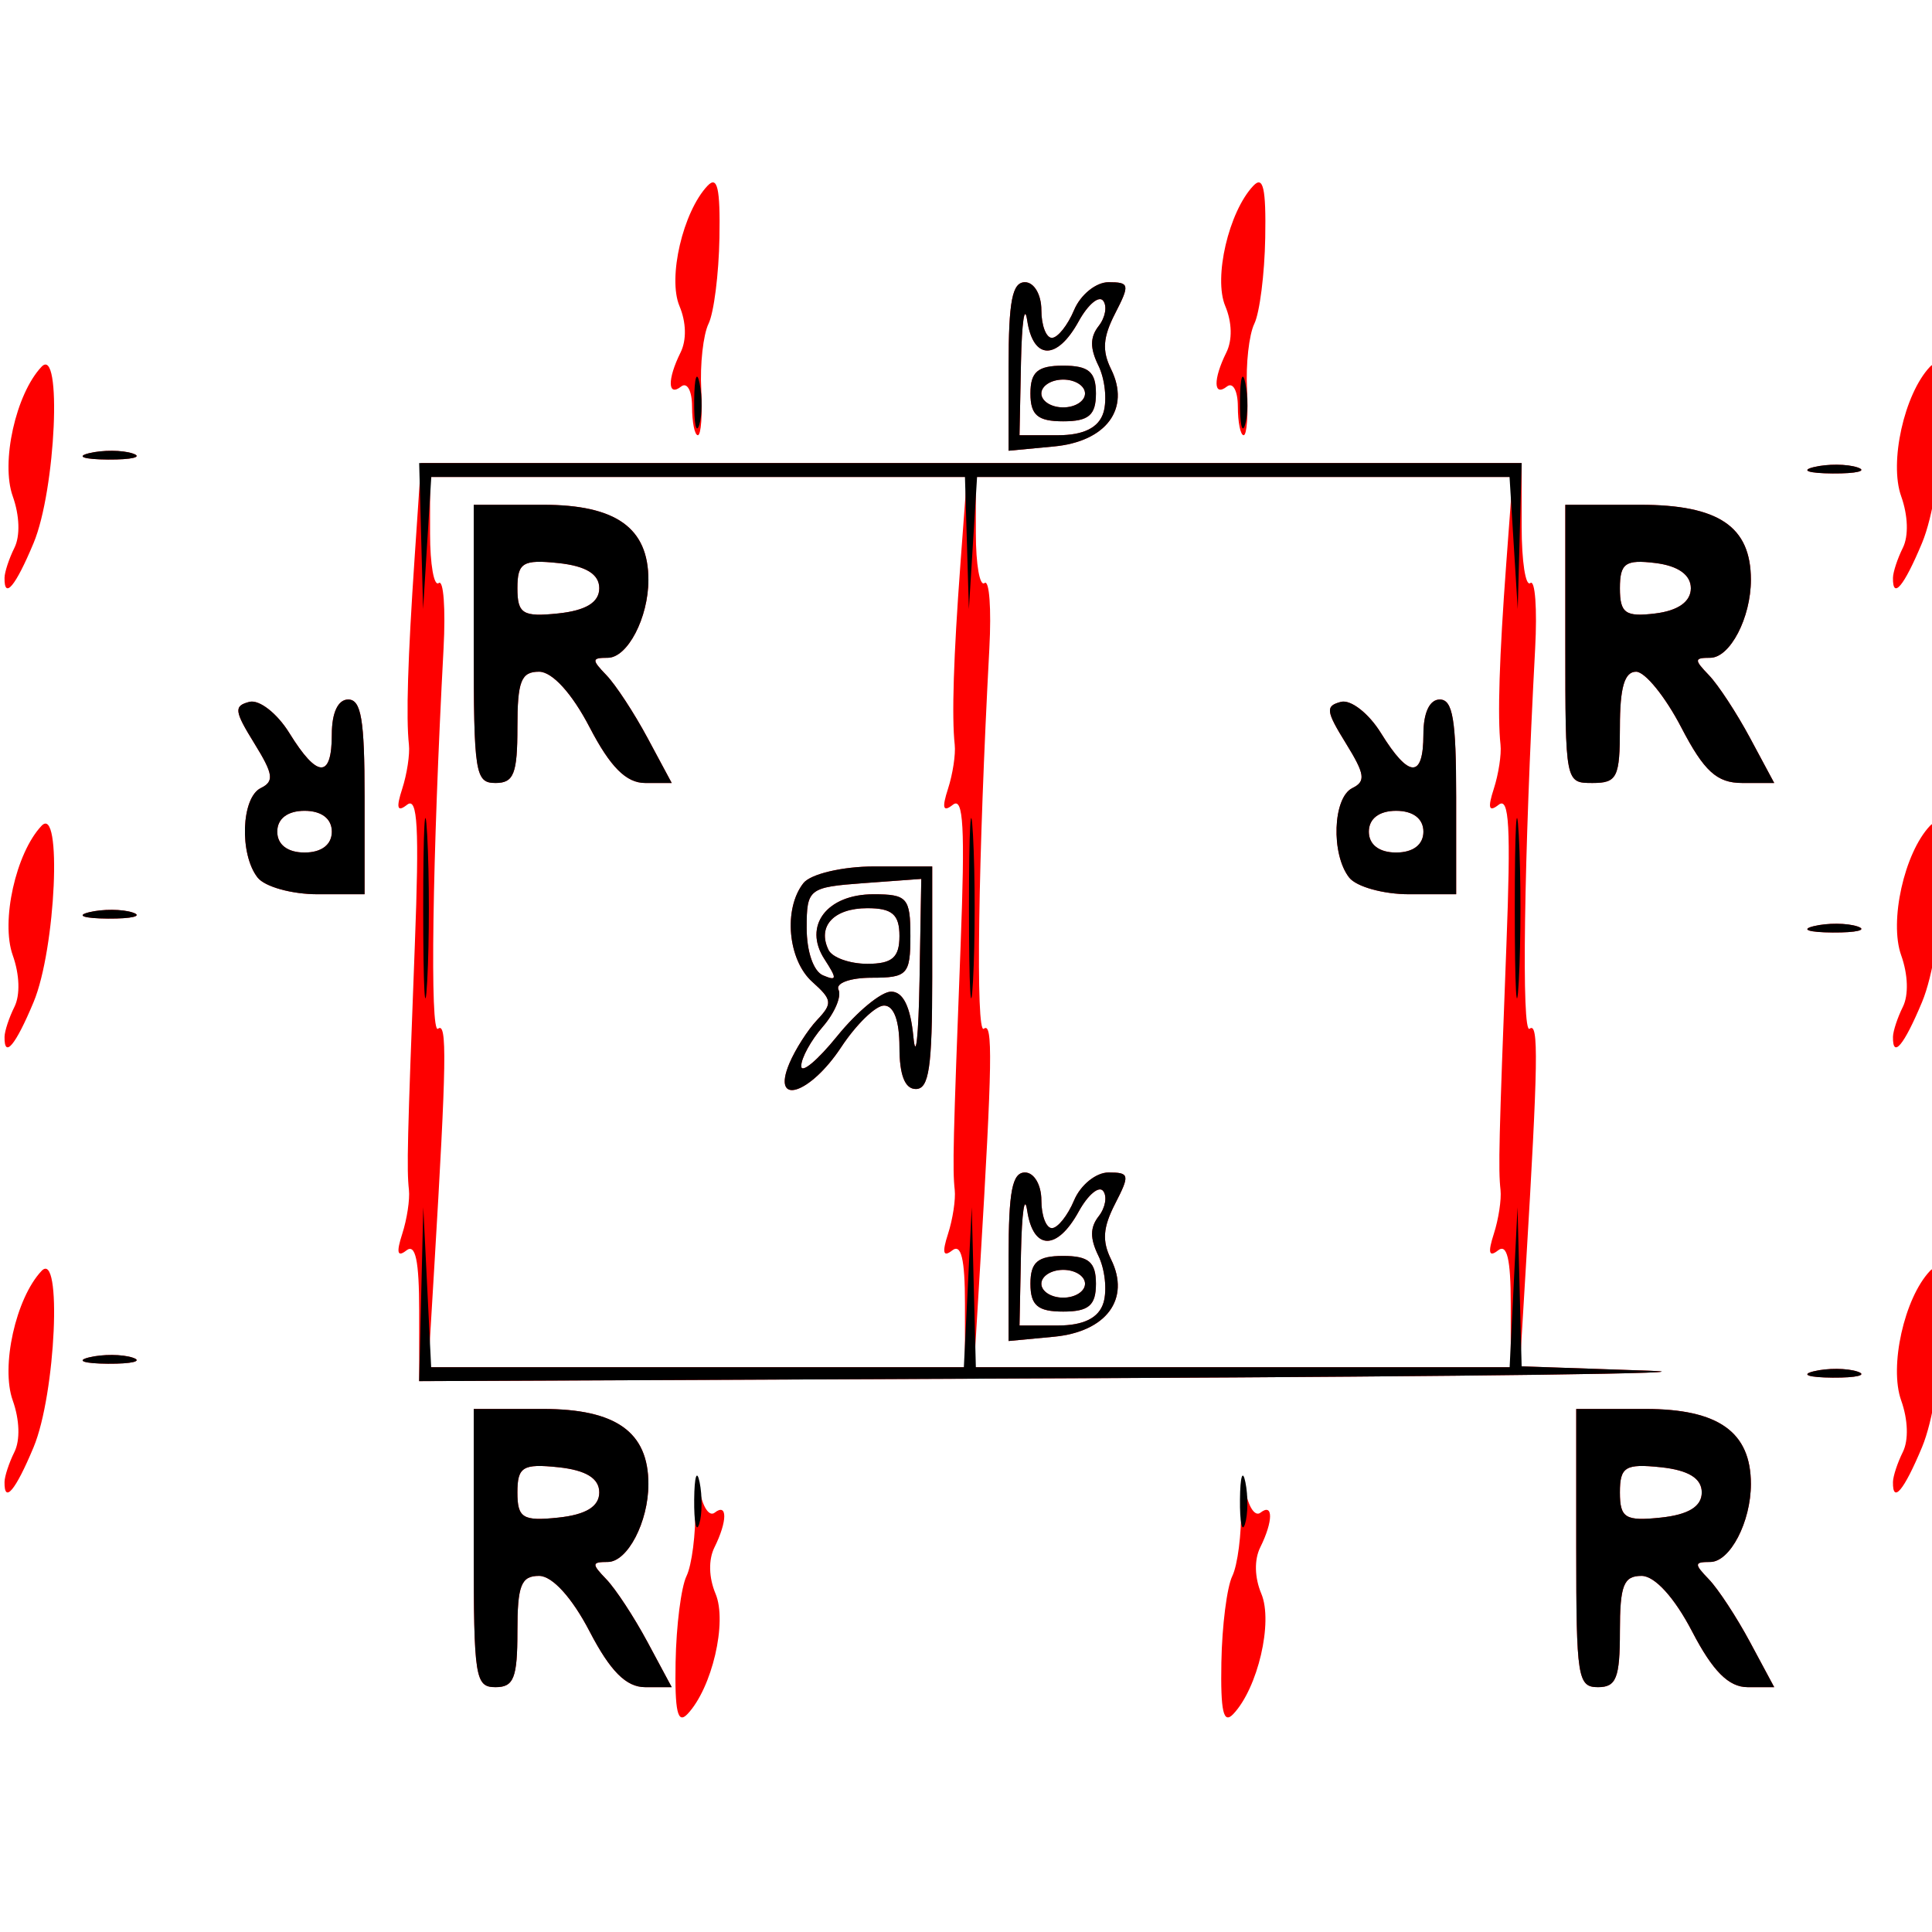 <?xml version="1.0" encoding="UTF-8" standalone="no"?>
<!-- Created with Inkscape (http://www.inkscape.org/) -->

<svg
   xmlns:dc="http://purl.org/dc/elements/1.1/"
   xmlns:cc="http://creativecommons.org/ns#"
   xmlns:rdf="http://www.w3.org/1999/02/22-rdf-syntax-ns#"
   xmlns:svg="http://www.w3.org/2000/svg"
   xmlns="http://www.w3.org/2000/svg"
   xmlns:sodipodi="http://sodipodi.sourceforge.net/DTD/sodipodi-0.dtd"
   xmlns:inkscape="http://www.inkscape.org/namespaces/inkscape"
   version="1.1"
   width="20"
   height="20"
   id="svg2"
   sodipodi:docname="task_changespg_20x20.svg"
   inkscape:version="0.92.2 5c3e80d, 2017-08-06">
  <sodipodi:namedview
     pagecolor="#ffffff"
     bordercolor="#666666"
     borderopacity="1"
     objecttolerance="10"
     gridtolerance="10"
     guidetolerance="10"
     inkscape:pageopacity="0"
     inkscape:pageshadow="2"
     inkscape:window-width="1440"
     inkscape:window-height="851"
     id="namedview13458"
     showgrid="false"
     inkscape:pagecheckerboard="true"
     inkscape:zoom="14.097941"
     inkscape:cx="7.2225704"
     inkscape:cy="6.2489652"
     inkscape:window-x="0"
     inkscape:window-y="1"
     inkscape:window-maximized="1"
     inkscape:current-layer="svg2" />
  <defs
     id="defs4">
    <linearGradient
       id="linearGradient5327">
      <stop
         id="stop5329"
         style="stop-color:#ffffff;stop-opacity:1"
         offset="0" />
      <stop
         id="stop5331"
         style="stop-color:#ffffff;stop-opacity:0"
         offset="1" />
    </linearGradient>
    <linearGradient
       id="linearGradient4203">
      <stop
         id="stop4205"
         style="stop-color:#d95a0e;stop-opacity:1"
         offset="0" />
      <stop
         id="stop4207"
         style="stop-color:#fdc200;stop-opacity:1"
         offset="1" />
    </linearGradient>
    <marker
       refX="0"
       refY="0"
       orient="auto"
       id="marker4655"
       style="overflow:visible">
      <path
         d="M 0,0 5,-5 -12.5,0 5,5 Z"
         transform="matrix(-0.8,0,0,-0.8,-10,0)"
         id="path4657"
         style="fill:#000000;fill-opacity:1;fill-rule:evenodd;stroke:#000000;stroke-width:1pt;stroke-opacity:1"
         inkscape:connector-curvature="0" />
    </marker>
    <marker
       refX="0"
       refY="0"
       orient="auto"
       id="marker4651"
       style="overflow:visible">
      <path
         d="M 0,0 5,-5 -12.5,0 5,5 Z"
         transform="matrix(0.8,0,0,0.8,10,0)"
         id="path4653"
         style="fill:#000000;fill-opacity:1;fill-rule:evenodd;stroke:#000000;stroke-width:1pt;stroke-opacity:1"
         inkscape:connector-curvature="0" />
    </marker>
    <marker
       refX="0"
       refY="0"
       orient="auto"
       id="marker4647"
       style="overflow:visible">
      <path
         d="M 0,0 5,-5 -12.5,0 5,5 Z"
         transform="matrix(-0.8,0,0,-0.8,-10,0)"
         id="path4649"
         style="fill:#000000;fill-opacity:1;fill-rule:evenodd;stroke:#000000;stroke-width:1pt;stroke-opacity:1"
         inkscape:connector-curvature="0" />
    </marker>
    <marker
       refX="0"
       refY="0"
       orient="auto"
       id="Arrow2Mstart"
       style="overflow:visible">
      <path
         d="M 8.719,4.034 -2.207,0.016 8.719,-4.002 c -1.745,2.372 -1.735,5.617 -6e-7,8.035 z"
         transform="scale(0.6)"
         id="path4328"
         style="fill:#000000;fill-opacity:1;fill-rule:evenodd;stroke:#000000;stroke-width:0.625;stroke-linejoin:round;stroke-opacity:1"
         inkscape:connector-curvature="0" />
    </marker>
    <marker
       refX="0"
       refY="0"
       orient="auto"
       id="marker4641"
       style="overflow:visible">
      <path
         d="M 8.719,4.034 -2.207,0.016 8.719,-4.002 c -1.745,2.372 -1.735,5.617 -6e-7,8.035 z"
         transform="matrix(-1.1,0,0,-1.1,-1.1,0)"
         id="path4643"
         style="fill:#000000;fill-opacity:1;fill-rule:evenodd;stroke:#000000;stroke-width:0.625;stroke-linejoin:round;stroke-opacity:1"
         inkscape:connector-curvature="0" />
    </marker>
    <marker
       refX="0"
       refY="0"
       orient="auto"
       id="Arrow2Mend"
       style="overflow:visible">
      <path
         d="M 8.719,4.034 -2.207,0.016 8.719,-4.002 c -1.745,2.372 -1.735,5.617 -6e-7,8.035 z"
         transform="scale(-0.6)"
         id="path4331"
         style="fill:#000000;fill-opacity:1;fill-rule:evenodd;stroke:#000000;stroke-width:0.625;stroke-linejoin:round;stroke-opacity:1"
         inkscape:connector-curvature="0" />
    </marker>
    <marker
       refX="0"
       refY="0"
       orient="auto"
       id="marker4635"
       style="overflow:visible">
      <path
         d="M 8.719,4.034 -2.207,0.016 8.719,-4.002 c -1.745,2.372 -1.735,5.617 -6e-7,8.035 z"
         transform="matrix(1.1,0,0,1.1,1.1,0)"
         id="path4637"
         style="fill:#000000;fill-opacity:1;fill-rule:evenodd;stroke:#000000;stroke-width:0.625;stroke-linejoin:round;stroke-opacity:1"
         inkscape:connector-curvature="0" />
    </marker>
    <marker
       refX="0"
       refY="0"
       orient="auto"
       id="marker4631"
       style="overflow:visible">
      <path
         d="M 0,0 5,-5 -12.5,0 5,5 Z"
         transform="matrix(-0.8,0,0,-0.8,-10,0)"
         id="path4633"
         style="fill:#000000;fill-opacity:1;fill-rule:evenodd;stroke:#000000;stroke-width:1pt;stroke-opacity:1"
         inkscape:connector-curvature="0" />
    </marker>
    <marker
       refX="0"
       refY="0"
       orient="auto"
       id="marker4627"
       style="overflow:visible">
      <path
         d="M 0,0 5,-5 -12.5,0 5,5 Z"
         transform="matrix(-0.8,0,0,-0.8,-10,0)"
         id="path4629"
         style="fill:#000000;fill-opacity:1;fill-rule:evenodd;stroke:#000000;stroke-width:1pt;stroke-opacity:1"
         inkscape:connector-curvature="0" />
    </marker>
    <marker
       refX="0"
       refY="0"
       orient="auto"
       id="marker4623"
       style="overflow:visible">
      <path
         d="M 0,0 5,-5 -12.5,0 5,5 Z"
         transform="matrix(0.8,0,0,0.8,10,0)"
         id="path4625"
         style="fill:#000000;fill-opacity:1;fill-rule:evenodd;stroke:#000000;stroke-width:1pt;stroke-opacity:1"
         inkscape:connector-curvature="0" />
    </marker>
    <marker
       refX="0"
       refY="0"
       orient="auto"
       id="marker4619"
       style="overflow:visible">
      <path
         d="M 8.719,4.034 -2.207,0.016 8.719,-4.002 c -1.745,2.372 -1.735,5.617 -6e-7,8.035 z"
         transform="matrix(1.1,0,0,1.1,1.1,0)"
         id="path4621"
         style="fill:#000000;fill-opacity:1;fill-rule:evenodd;stroke:#000000;stroke-width:0.625;stroke-linejoin:round;stroke-opacity:1"
         inkscape:connector-curvature="0" />
    </marker>
    <marker
       refX="0"
       refY="0"
       orient="auto"
       id="marker4615"
       style="overflow:visible">
      <path
         d="M 0,0 5,-5 -12.5,0 5,5 Z"
         transform="matrix(0.8,0,0,0.8,10,0)"
         id="path4617"
         style="fill:#000000;fill-opacity:1;fill-rule:evenodd;stroke:#000000;stroke-width:1pt;stroke-opacity:1"
         inkscape:connector-curvature="0" />
    </marker>
    <marker
       refX="0"
       refY="0"
       orient="auto"
       id="marker4611"
       style="overflow:visible">
      <path
         d="M 0,0 5,-5 -12.5,0 5,5 Z"
         transform="matrix(-0.8,0,0,-0.8,-10,0)"
         id="path4613"
         style="fill:#000000;fill-opacity:1;fill-rule:evenodd;stroke:#000000;stroke-width:1pt;stroke-opacity:1"
         inkscape:connector-curvature="0" />
    </marker>
    <marker
       refX="0"
       refY="0"
       orient="auto"
       id="marker4607"
       style="overflow:visible">
      <path
         d="M 0,0 5,-5 -12.5,0 5,5 Z"
         transform="matrix(-0.8,0,0,-0.8,-10,0)"
         id="path4609"
         style="fill:#000000;fill-opacity:1;fill-rule:evenodd;stroke:#000000;stroke-width:1pt;stroke-opacity:1"
         inkscape:connector-curvature="0" />
    </marker>
    <marker
       refX="0"
       refY="0"
       orient="auto"
       id="Arrow1Lend"
       style="overflow:visible">
      <path
         d="M 0,0 5,-5 -12.5,0 5,5 Z"
         transform="matrix(-0.8,0,0,-0.8,-10,0)"
         id="path4307"
         style="fill:#000000;fill-opacity:1;fill-rule:evenodd;stroke:#000000;stroke-width:1pt;stroke-opacity:1"
         inkscape:connector-curvature="0" />
    </marker>
    <marker
       refX="0"
       refY="0"
       orient="auto"
       id="marker4601"
       style="overflow:visible">
      <path
         d="M 8.719,4.034 -2.207,0.016 8.719,-4.002 c -1.745,2.372 -1.735,5.617 -6e-7,8.035 z"
         transform="matrix(-1.1,0,0,-1.1,-1.1,0)"
         id="path4603"
         style="fill:#000000;fill-opacity:1;fill-rule:evenodd;stroke:#000000;stroke-width:0.625;stroke-linejoin:round;stroke-opacity:1"
         inkscape:connector-curvature="0" />
    </marker>
    <marker
       refX="0"
       refY="0"
       orient="auto"
       id="marker4593"
       style="overflow:visible">
      <path
         d="M 8.719,4.034 -2.207,0.016 8.719,-4.002 c -1.745,2.372 -1.735,5.617 -6e-7,8.035 z"
         transform="matrix(-1.1,0,0,-1.1,-1.1,0)"
         id="path4595"
         style="fill:#000000;fill-opacity:1;fill-rule:evenodd;stroke:#000000;stroke-width:0.625;stroke-linejoin:round;stroke-opacity:1"
         inkscape:connector-curvature="0" />
    </marker>
    <marker
       refX="0"
       refY="0"
       orient="auto"
       id="Arrow2Lend"
       style="overflow:visible">
      <path
         d="M 8.719,4.034 -2.207,0.016 8.719,-4.002 c -1.745,2.372 -1.735,5.617 -6e-7,8.035 z"
         transform="matrix(-1.1,0,0,-1.1,-1.1,0)"
         id="path4325"
         style="fill:#000000;fill-opacity:1;fill-rule:evenodd;stroke:#000000;stroke-width:0.625;stroke-linejoin:round;stroke-opacity:1"
         inkscape:connector-curvature="0" />
    </marker>
    <marker
       refX="0"
       refY="0"
       orient="auto"
       id="Arrow1Mend"
       style="overflow:visible">
      <path
         d="M 0,0 5,-5 -12.5,0 5,5 Z"
         transform="matrix(-0.4,0,0,-0.4,-4,0)"
         id="path4313"
         style="fill:#000000;fill-opacity:1;fill-rule:evenodd;stroke:#000000;stroke-width:1pt;stroke-opacity:1"
         inkscape:connector-curvature="0" />
    </marker>
    <marker
       refX="0"
       refY="0"
       orient="auto"
       id="marker4585"
       style="overflow:visible">
      <path
         d="M 8.719,4.034 -2.207,0.016 8.719,-4.002 c -1.745,2.372 -1.735,5.617 -6e-7,8.035 z"
         transform="matrix(1.1,0,0,1.1,1.1,0)"
         id="path4587"
         style="fill:#000000;fill-opacity:1;fill-rule:evenodd;stroke:#000000;stroke-width:0.625;stroke-linejoin:round;stroke-opacity:1"
         inkscape:connector-curvature="0" />
    </marker>
    <marker
       refX="0"
       refY="0"
       orient="auto"
       id="marker4579"
       style="overflow:visible">
      <path
         d="M 8.719,4.034 -2.207,0.016 8.719,-4.002 c -1.745,2.372 -1.735,5.617 -6e-7,8.035 z"
         transform="matrix(1.1,0,0,1.1,1.1,0)"
         id="path4581"
         style="fill:#000000;fill-opacity:1;fill-rule:evenodd;stroke:#000000;stroke-width:0.625;stroke-linejoin:round;stroke-opacity:1"
         inkscape:connector-curvature="0" />
    </marker>
    <marker
       refX="0"
       refY="0"
       orient="auto"
       id="Arrow2Lstart"
       style="overflow:visible">
      <path
         d="M 8.719,4.034 -2.207,0.016 8.719,-4.002 c -1.745,2.372 -1.735,5.617 -6e-7,8.035 z"
         transform="matrix(1.1,0,0,1.1,1.1,0)"
         id="path4322"
         style="fill:#000000;fill-opacity:1;fill-rule:evenodd;stroke:#000000;stroke-width:0.625;stroke-linejoin:round;stroke-opacity:1"
         inkscape:connector-curvature="0" />
    </marker>
    <marker
       refX="0"
       refY="0"
       orient="auto"
       id="marker4573"
       style="overflow:visible">
      <path
         d="M 0,0 5,-5 -12.5,0 5,5 Z"
         transform="matrix(0.8,0,0,0.8,10,0)"
         id="path4575"
         style="fill:#000000;fill-opacity:1;fill-rule:evenodd;stroke:#000000;stroke-width:1pt;stroke-opacity:1"
         inkscape:connector-curvature="0" />
    </marker>
    <marker
       refX="0"
       refY="0"
       orient="auto"
       id="marker4569"
       style="overflow:visible">
      <path
         d="M 0,0 5,-5 -12.5,0 5,5 Z"
         transform="matrix(0.8,0,0,0.8,10,0)"
         id="path4571"
         style="fill:#000000;fill-opacity:1;fill-rule:evenodd;stroke:#000000;stroke-width:1pt;stroke-opacity:1"
         inkscape:connector-curvature="0" />
    </marker>
    <marker
       refX="0"
       refY="0"
       orient="auto"
       id="marker4565"
       style="overflow:visible">
      <path
         d="M 0,0 5,-5 -12.5,0 5,5 Z"
         transform="matrix(0.8,0,0,0.8,10,0)"
         id="path4567"
         style="fill:#000000;fill-opacity:1;fill-rule:evenodd;stroke:#000000;stroke-width:1pt;stroke-opacity:1"
         inkscape:connector-curvature="0" />
    </marker>
    <marker
       refX="0"
       refY="0"
       orient="auto"
       id="Arrow1Lstart"
       style="overflow:visible">
      <path
         d="M 0,0 5,-5 -12.5,0 5,5 Z"
         transform="matrix(0.8,0,0,0.8,10,0)"
         id="path4304"
         style="fill:#000000;fill-opacity:1;fill-rule:evenodd;stroke:#000000;stroke-width:1pt;stroke-opacity:1"
         inkscape:connector-curvature="0" />
    </marker>
  </defs>
  <g
     id="g3434"
     transform="matrix(0.113,0,0,0.144,29.887,-94.516)">
    <path
       inkscape:connector-curvature="0"
       style="fill:#fe0000"
       id="path3438"
       d="m -202.595,775.84 c 0.059,-2.604 0.508,-5.383 0.998,-6.175 0.49,-0.792 0.855,-3.032 0.812,-4.978 -0.044,-2.023 0.119,-2.568 0.381,-1.273 0.253,1.246 0.877,2.007 1.388,1.691 1.181,-0.73 1.172,0.611 -0.017,2.49 -0.564,0.892 -0.526,2.172 0.099,3.341 1.089,2.034 -0.321,6.778 -2.569,8.643 -0.907,0.752 -1.174,-0.162 -1.093,-3.739 z m 50,0 c 0.059,-2.604 0.508,-5.383 0.998,-6.175 0.49,-0.792 0.855,-3.032 0.812,-4.978 -0.044,-2.023 0.119,-2.568 0.381,-1.273 0.253,1.246 0.877,2.007 1.388,1.691 1.181,-0.73 1.172,0.611 -0.017,2.49 -0.564,0.892 -0.526,2.172 0.099,3.341 1.089,2.034 -0.321,6.778 -2.569,8.643 -0.907,0.752 -1.174,-0.162 -1.093,-3.739 z m -68.492,-8.191 v -10 h 6.345 c 6.684,0 9.655,1.66 9.655,5.394 0,2.731 -1.911,5.606 -3.726,5.606 -1.477,0 -1.49,0.135 -0.12,1.25 0.845,0.688 2.536,2.712 3.759,4.5 l 2.223,3.25 h -2.435 c -1.733,0 -3.198,-1.153 -5.082,-4 -1.611,-2.435 -3.424,-4 -4.633,-4 -1.65,0 -1.986,0.676 -1.986,4 0,3.333 -0.333,4 -2,4 -1.867,0 -2,-0.667 -2,-10 z m 11.5,-4 c 0,-1.011 -1.221,-1.601 -3.75,-1.81 -3.252,-0.269 -3.75,-0.029 -3.75,1.81 0,1.839 0.498,2.08 3.75,1.81 2.529,-0.209 3.75,-0.799 3.75,-1.81 z m 89.5,4 v -10 h 6.345 c 6.684,0 9.655,1.66 9.655,5.394 0,2.731 -1.911,5.606 -3.726,5.606 -1.477,0 -1.49,0.135 -0.12,1.25 0.845,0.688 2.536,2.712 3.759,4.5 l 2.223,3.25 h -2.435 c -1.733,0 -3.198,-1.153 -5.082,-4 -1.611,-2.435 -3.424,-4 -4.633,-4 -1.65,0 -1.986,0.676 -1.986,4 0,3.333 -0.333,4 -2,4 -1.867,0 -2,-0.667 -2,-10 z m 11.5,-4 c 0,-1.011 -1.221,-1.601 -3.75,-1.81 -3.252,-0.269 -3.75,-0.029 -3.75,1.81 0,1.839 0.498,2.08 3.75,1.81 2.529,-0.209 3.75,-0.799 3.75,-1.81 z m -155.485,-0.75 c 0.008,-0.412 0.416,-1.384 0.907,-2.158 0.537,-0.848 0.475,-2.321 -0.155,-3.705 -1.11,-2.437 0.282,-7.353 2.636,-9.307 1.904,-1.58 1.306,8.849 -0.726,12.67 -1.659,3.118 -2.695,4.091 -2.662,2.5 z m 173,0 c 0.008,-0.412 0.416,-1.384 0.907,-2.158 0.537,-0.848 0.475,-2.321 -0.155,-3.705 -1.11,-2.437 0.282,-7.353 2.636,-9.307 1.904,-1.58 1.306,8.849 -0.726,12.67 -1.659,3.118 -2.695,4.091 -2.662,2.5 z m -135.015,-12.309 c 0,-3.608 -0.336,-4.852 -1.17,-4.336 -0.825,0.51 -0.937,0.159 -0.381,-1.191 0.434,-1.053 0.71,-2.477 0.614,-3.164 -0.21,-1.499 -0.148,-3.495 0.54,-17.6 0.413,-8.466 0.258,-10.682 -0.707,-10.086 -0.902,0.557 -1.023,0.246 -0.447,-1.15 0.434,-1.053 0.71,-2.477 0.614,-3.164 -0.271,-1.942 -0.108,-6.142 0.526,-13.5 l 0.581,-6.75 h 50.415 50.415 v 4.559 c 0,2.507 0.358,4.338 0.795,4.067 0.437,-0.27 0.636,1.841 0.442,4.691 -1.03,15.099 -1.265,27.818 -0.506,27.349 0.84,-0.519 0.782,2.394 -0.34,17.051 l -0.553,7.218 11.831,0.317 c 6.507,0.175 -16.182,0.414 -50.419,0.532 l -62.25,0.215 z m 50,-0.5 c 0,-3.226 -0.342,-4.348 -1.17,-3.836 -0.825,0.51 -0.937,0.159 -0.381,-1.191 0.434,-1.053 0.71,-2.477 0.614,-3.164 -0.21,-1.499 -0.148,-3.495 0.54,-17.6 0.413,-8.466 0.258,-10.682 -0.707,-10.086 -0.902,0.557 -1.023,0.246 -0.447,-1.15 0.434,-1.053 0.71,-2.477 0.614,-3.164 -0.282,-2.018 -0.109,-6.319 0.523,-13 l 0.591,-6.25 h -24.589 -24.589 v 4.059 c 0,2.232 0.358,3.838 0.795,3.567 0.437,-0.27 0.636,1.841 0.442,4.691 -1.03,15.099 -1.265,27.818 -0.506,27.349 0.84,-0.519 0.783,2.37 -0.341,17.084 l -0.554,7.25 h 24.582 24.582 z m -16.09,-17.273 c 0.539,-1.008 1.69,-2.421 2.557,-3.141 1.419,-1.178 1.374,-1.45 -0.445,-2.724 -2.245,-1.573 -2.671,-5.253 -0.822,-7.103 0.66,-0.66 3.585,-1.2 6.5,-1.2 h 5.3 v 8 c 0,6.444 -0.292,8 -1.5,8 -1,0 -1.5,-1 -1.5,-3 0,-1.916 -0.51,-3 -1.411,-3 -0.776,0 -2.547,1.35 -3.935,3 -2.855,3.393 -6.401,4.266 -4.743,1.168 z m 9.324,-5.168 c 1.1,0 1.772,1.069 2.042,3.25 0.222,1.788 0.475,-0.036 0.563,-4.052 l 0.16,-7.302 -5.25,0.302 c -5.064,0.292 -5.25,0.405 -5.25,3.219 0,1.706 0.623,3.123 1.5,3.413 1.286,0.425 1.304,0.259 0.128,-1.167 -1.974,-2.391 0.216,-4.663 4.495,-4.663 3.086,0 3.378,0.259 3.378,3 0,2.771 -0.271,3 -3.559,3 -1.957,0 -3.318,0.39 -3.024,0.866 0.294,0.476 -0.354,1.671 -1.441,2.655 -1.087,0.984 -1.976,2.257 -1.976,2.83 0,0.573 1.484,-0.397 3.298,-2.155 1.814,-1.758 4.035,-3.196 4.937,-3.196 z m 0.766,-4 c 0,-1.547 -0.667,-2 -2.941,-2 -3.074,0 -4.612,1.296 -3.559,3 0.34,0.55 1.941,1 3.559,1 2.274,0 2.941,-0.453 2.941,-2 z m -39,-21 v -10 h 6.345 c 6.684,0 9.655,1.66 9.655,5.394 0,2.731 -1.911,5.606 -3.726,5.606 -1.477,0 -1.49,0.135 -0.12,1.25 0.845,0.688 2.536,2.712 3.759,4.5 l 2.223,3.25 h -2.435 c -1.733,0 -3.198,-1.153 -5.082,-4 -1.611,-2.435 -3.424,-4 -4.633,-4 -1.65,0 -1.986,0.676 -1.986,4 0,3.333 -0.333,4 -2,4 -1.867,0 -2,-0.667 -2,-10 z m 11.5,-4 c 0,-1.011 -1.221,-1.601 -3.75,-1.81 -3.252,-0.269 -3.75,-0.029 -3.75,1.81 0,1.839 0.498,2.08 3.75,1.81 2.529,-0.209 3.75,-0.799 3.75,-1.81 z m 83.5,51.441 c 0,-3.226 -0.342,-4.348 -1.17,-3.836 -0.825,0.51 -0.937,0.159 -0.381,-1.191 0.434,-1.053 0.71,-2.477 0.614,-3.164 -0.21,-1.499 -0.148,-3.495 0.54,-17.6 0.413,-8.466 0.258,-10.682 -0.707,-10.086 -0.902,0.557 -1.023,0.246 -0.447,-1.15 0.434,-1.053 0.71,-2.477 0.614,-3.164 -0.282,-2.018 -0.109,-6.319 0.523,-13 l 0.591,-6.25 h -24.589 -24.589 v 4.059 c 0,2.232 0.358,3.838 0.795,3.567 0.437,-0.27 0.636,1.841 0.442,4.691 -1.03,15.099 -1.265,27.818 -0.506,27.349 0.84,-0.519 0.783,2.37 -0.341,17.084 l -0.554,7.25 h 24.582 24.582 z m -46,-3.383 c 0,-4.718 0.332,-6.058 1.5,-6.058 0.833,0 1.5,0.889 1.5,2 0,1.1 0.434,2 0.965,2 0.531,0 1.446,-0.9 2.035,-2 0.589,-1.1 2.006,-2 3.15,-2 1.927,0 1.971,0.165 0.606,2.25 -1.117,1.705 -1.207,2.674 -0.37,4 1.793,2.842 -0.431,5.201 -5.238,5.558 l -4.148,0.307 z m 8.689,3.31 c 0.345,-0.898 0.138,-2.415 -0.46,-3.372 -0.785,-1.257 -0.778,-2.047 0.025,-2.851 0.611,-0.611 0.794,-1.43 0.405,-1.818 -0.388,-0.388 -1.397,0.279 -2.24,1.483 -1.98,2.827 -4.164,2.799 -4.715,-0.06 -0.238,-1.238 -0.495,0.113 -0.57,3 l -0.136,5.25 h 3.531 c 2.344,0 3.742,-0.549 4.158,-1.632 z m -6.689,-1.368 c 0,-1.556 0.667,-2 3,-2 2.333,0 3,0.444 3,2 0,1.556 -0.667,2 -3,2 -2.333,0 -3,-0.444 -3,-2 z m 5,0 c 0,-0.55 -0.9,-1 -2,-1 -1.1,0 -2,0.45 -2,1 0,0.55 0.9,1 2,1 1.1,0 2,-0.45 2,-1 z m 24.2,-29.2 c -1.681,-1.681 -1.497,-5.749 0.291,-6.435 1.251,-0.48 1.154,-0.999 -0.595,-3.219 -1.833,-2.325 -1.888,-2.687 -0.449,-2.978 0.901,-0.182 2.551,0.83 3.668,2.25 2.562,3.256 3.885,3.284 3.885,0.081 0,-1.556 0.567,-2.5 1.5,-2.5 1.19,0 1.5,1.444 1.5,7 v 7 h -4.3 c -2.365,0 -4.84,-0.54 -5.5,-1.2 z m 6.8,-3.3 c 0,-0.933 -0.944,-1.5 -2.5,-1.5 -1.556,0 -2.5,0.567 -2.5,1.5 0,0.933 0.944,1.5 2.5,1.5 1.556,0 2.5,-0.567 2.5,-1.5 z m 35.762,38.793 c 1.244,-0.239 3.044,-0.23 4,0.02 0.956,0.25 -0.062,0.446 -2.262,0.435 -2.2,-0.011 -2.982,-0.216 -1.738,-0.455 z m -158,-1 c 1.244,-0.239 3.044,-0.23 4,0.02 0.956,0.25 -0.062,0.446 -2.262,0.435 -2.2,-0.011 -2.982,-0.216 -1.738,-0.455 z m -7.746,-23.043 c 0.008,-0.412 0.416,-1.384 0.907,-2.158 0.537,-0.848 0.475,-2.321 -0.155,-3.705 -1.11,-2.437 0.282,-7.353 2.636,-9.307 1.904,-1.58 1.306,8.849 -0.726,12.67 -1.659,3.118 -2.695,4.091 -2.662,2.5 z m 173,0 c 0.008,-0.412 0.416,-1.384 0.907,-2.158 0.537,-0.848 0.475,-2.321 -0.155,-3.705 -1.11,-2.437 0.282,-7.353 2.636,-9.307 1.904,-1.58 1.306,8.849 -0.726,12.67 -1.659,3.118 -2.695,4.091 -2.662,2.5 z m -7.254,-7.957 c 1.244,-0.239 3.044,-0.23 4,0.02 0.956,0.25 -0.062,0.446 -2.262,0.435 -2.2,-0.011 -2.982,-0.216 -1.738,-0.455 z m -158,-1 c 1.244,-0.239 3.044,-0.23 4,0.02 0.956,0.25 -0.062,0.446 -2.262,0.435 -2.2,-0.011 -2.982,-0.216 -1.738,-0.455 z m 15.438,-2.493 c -1.681,-1.681 -1.497,-5.749 0.291,-6.435 1.251,-0.48 1.154,-0.999 -0.595,-3.219 -1.833,-2.325 -1.888,-2.687 -0.449,-2.978 0.901,-0.182 2.551,0.83 3.668,2.25 2.562,3.256 3.885,3.284 3.885,0.081 0,-1.556 0.567,-2.5 1.5,-2.5 1.19,0 1.5,1.444 1.5,7 v 7 h -4.3 c -2.365,0 -4.84,-0.54 -5.5,-1.2 z m 6.8,-3.3 c 0,-0.933 -0.944,-1.5 -2.5,-1.5 -1.556,0 -2.5,0.567 -2.5,1.5 0,0.933 0.944,1.5 2.5,1.5 1.556,0 2.5,-0.567 2.5,-1.5 z m 113,-13.5 v -10 h 6.845 c 7.208,0 10.155,1.565 10.155,5.394 0,2.731 -1.911,5.606 -3.726,5.606 -1.477,0 -1.49,0.135 -0.12,1.25 0.845,0.688 2.536,2.712 3.759,4.5 l 2.223,3.25 h -2.935 c -2.317,0 -3.493,-0.843 -5.582,-4 -1.456,-2.2 -3.316,-4 -4.133,-4 -1.067,0 -1.486,1.128 -1.486,4 0,3.6 -0.25,4 -2.5,4 -2.5,0 -2.5,0 -2.5,-10 z m 11.5,-4 c 0,-0.961 -1.167,-1.613 -3.25,-1.813 -2.746,-0.265 -3.25,0.016 -3.25,1.813 0,1.797 0.504,2.078 3.25,1.813 2.083,-0.201 3.25,-0.852 3.25,-1.813 z m -154.485,-0.75 c 0.008,-0.412 0.416,-1.384 0.907,-2.158 0.537,-0.848 0.475,-2.321 -0.155,-3.705 -1.11,-2.437 0.282,-7.353 2.636,-9.307 1.904,-1.58 1.306,8.849 -0.726,12.67 -1.659,3.118 -2.695,4.091 -2.662,2.5 z m 173,0 c 0.008,-0.412 0.416,-1.384 0.907,-2.158 0.537,-0.848 0.475,-2.321 -0.155,-3.705 -1.11,-2.437 0.282,-7.353 2.636,-9.307 1.904,-1.58 1.306,8.849 -0.726,12.67 -1.659,3.118 -2.695,4.091 -2.662,2.5 z m -7.254,-7.957 c 1.244,-0.239 3.044,-0.23 4,0.02 0.956,0.25 -0.062,0.446 -2.262,0.435 -2.2,-0.011 -2.982,-0.216 -1.738,-0.455 z m -158,-1 c 1.244,-0.239 3.044,-0.23 4,0.02 0.956,0.25 -0.062,0.446 -2.262,0.435 -2.2,-0.011 -2.982,-0.216 -1.738,-0.455 z m 84.238,-6.235 c 0,-4.718 0.332,-6.058 1.5,-6.058 0.833,0 1.5,0.889 1.5,2 0,1.1 0.434,2 0.965,2 0.531,0 1.446,-0.9 2.035,-2 0.589,-1.1 2.006,-2 3.15,-2 1.927,0 1.971,0.165 0.606,2.25 -1.117,1.705 -1.207,2.674 -0.37,4 1.793,2.842 -0.431,5.201 -5.238,5.558 l -4.148,0.307 z m 8.689,3.31 c 0.345,-0.898 0.138,-2.415 -0.46,-3.372 -0.785,-1.257 -0.778,-2.047 0.025,-2.851 0.611,-0.611 0.794,-1.43 0.405,-1.818 -0.388,-0.388 -1.397,0.279 -2.24,1.483 -1.98,2.827 -4.164,2.799 -4.715,-0.06 -0.238,-1.238 -0.495,0.113 -0.57,3 l -0.136,5.25 h 3.531 c 2.344,0 3.742,-0.549 4.158,-1.632 z m -6.689,-1.368 c 0,-1.556 0.667,-2 3,-2 2.333,0 3,0.444 3,2 0,1.556 -0.667,2 -3,2 -2.333,0 -3,-0.444 -3,-2 z m 5,0 c 0,-0.55 -0.9,-1 -2,-1 -1.1,0 -2,0.45 -2,1 0,0.55 0.9,1 2,1 1.1,0 2,-0.45 2,-1 z m -36,0.941 c 0,-1.132 -0.45,-1.781 -1,-1.441 -1.243,0.768 -1.272,-0.522 -0.054,-2.446 0.564,-0.892 0.526,-2.172 -0.099,-3.341 -1.089,-2.034 0.321,-6.778 2.569,-8.643 0.907,-0.752 1.174,0.162 1.093,3.739 -0.059,2.604 -0.508,5.383 -0.998,6.175 -0.49,0.792 -0.791,2.92 -0.669,4.728 0.122,1.808 -0.018,3.288 -0.31,3.288 -0.292,0 -0.531,-0.927 -0.531,-2.059 z m 50,0 c 0,-1.132 -0.45,-1.781 -1,-1.441 -1.243,0.768 -1.272,-0.522 -0.054,-2.446 0.564,-0.892 0.526,-2.172 -0.099,-3.341 -1.089,-2.034 0.321,-6.778 2.569,-8.643 0.907,-0.752 1.174,0.162 1.093,3.739 -0.059,2.604 -0.508,5.383 -0.998,6.175 -0.49,0.792 -0.791,2.92 -0.669,4.728 0.122,1.808 -0.018,3.288 -0.31,3.288 -0.292,0 -0.531,-0.927 -0.531,-2.059 z m -85,-44.063 c 0,-4.44 -0.2,-4.957 -1.5,-3.878 -1.221,1.013 -1.5,0.964 -1.5,-0.263 0,-1.309 3.954,-4.737 5.465,-4.737 0.294,0 0.535,3.15 0.535,7 0,5.556 -0.31,7 -1.5,7 -1.138,0 -1.5,-1.236 -1.5,-5.122 z m 19,0 c 0,-4.44 -0.2,-4.957 -1.5,-3.878 -1.221,1.013 -1.5,0.964 -1.5,-0.263 0,-1.309 3.954,-4.737 5.465,-4.737 0.294,0 0.535,3.15 0.535,7 0,5.556 -0.31,7 -1.5,7 -1.138,0 -1.5,-1.236 -1.5,-5.122 z m 19,0 c 0,-4.44 -0.2,-4.957 -1.5,-3.878 -1.221,1.013 -1.5,0.964 -1.5,-0.263 0,-1.309 3.954,-4.737 5.465,-4.737 0.294,0 0.535,3.15 0.535,7 0,5.556 -0.31,7 -1.5,7 -1.138,0 -1.5,-1.236 -1.5,-5.122 z m -64,-6.878 v -7 h 4.3 c 4.744,0 6.7,1.314 6.7,4.5 0,2.883 -1.869,4.5 -5.2,4.5 -2.32,0 -2.8,0.429 -2.8,2.5 0,1.556 -0.567,2.5 -1.5,2.5 -1.19,0 -1.5,-1.444 -1.5,-7 z m 7.5,-2.5 c 0,-0.55 -1.012,-1.144 -2.25,-1.32 -1.548,-0.22 -2.25,0.192 -2.25,1.32 0,1.128 0.702,1.539 2.25,1.32 1.238,-0.176 2.25,-0.77 2.25,-1.32 z m 5.5,8.712 c 0,-0.433 1.332,-2.346 2.959,-4.25 3.215,-3.762 3.923,-6.962 1.541,-6.962 -0.825,0 -1.5,0.45 -1.5,1 0,0.55 -0.675,1 -1.5,1 -1.808,0 -1.933,-1.167 -0.3,-2.8 1.542,-1.542 5.058,-1.542 6.6,0 1.876,1.876 1.426,4.378 -1.389,7.723 l -2.589,3.077 h 2.589 c 1.424,0 2.589,0.45 2.589,1 0,0.55 -2.025,1 -4.5,1 -2.475,0 -4.5,-0.354 -4.5,-0.788 z m 19,0 c 0,-0.433 1.332,-2.346 2.959,-4.25 3.215,-3.762 3.923,-6.962 1.541,-6.962 -0.825,0 -1.5,0.45 -1.5,1 0,0.55 -0.675,1 -1.5,1 -1.808,0 -1.933,-1.167 -0.3,-2.8 1.542,-1.542 5.058,-1.542 6.6,0 1.876,1.876 1.426,4.378 -1.389,7.723 l -2.589,3.077 h 2.589 c 1.424,0 2.589,0.45 2.589,1 0,0.55 -2.025,1 -4.5,1 -2.475,0 -4.5,-0.354 -4.5,-0.788 z m 19,0 c 0,-0.433 1.332,-2.346 2.959,-4.25 3.215,-3.762 3.923,-6.962 1.541,-6.962 -0.825,0 -1.5,0.45 -1.5,1 0,0.55 -0.675,1 -1.5,1 -1.808,0 -1.933,-1.167 -0.3,-2.8 1.542,-1.542 5.058,-1.542 6.6,0 1.876,1.876 1.426,4.378 -1.389,7.723 l -2.589,3.077 h 2.589 c 1.424,0 2.589,0.45 2.589,1 0,0.55 -2.025,1 -4.5,1 -2.475,0 -4.5,-0.354 -4.5,-0.788 z" />
    <path
       inkscape:connector-curvature="0"
       style="fill:#000000"
       id="path3436"
       d="m -221.087,767.649 v -10 h 6.345 c 6.684,0 9.655,1.66 9.655,5.394 0,2.731 -1.911,5.606 -3.726,5.606 -1.477,0 -1.49,0.135 -0.12,1.25 0.845,0.688 2.536,2.712 3.759,4.5 l 2.223,3.25 h -2.435 c -1.733,0 -3.198,-1.153 -5.082,-4 -1.611,-2.435 -3.424,-4 -4.633,-4 -1.65,0 -1.986,0.676 -1.986,4 0,3.333 -0.333,4 -2,4 -1.867,0 -2,-0.667 -2,-10 z m 11.5,-4 c 0,-1.011 -1.221,-1.601 -3.75,-1.81 -3.252,-0.269 -3.75,-0.029 -3.75,1.81 0,1.839 0.498,2.08 3.75,1.81 2.529,-0.209 3.75,-0.799 3.75,-1.81 z m 89.5,4 v -10 h 6.345 c 6.684,0 9.655,1.66 9.655,5.394 0,2.731 -1.911,5.606 -3.726,5.606 -1.477,0 -1.49,0.135 -0.12,1.25 0.845,0.688 2.536,2.712 3.759,4.5 l 2.223,3.25 h -2.435 c -1.733,0 -3.198,-1.153 -5.082,-4 -1.611,-2.435 -3.424,-4 -4.633,-4 -1.65,0 -1.986,0.676 -1.986,4 0,3.333 -0.333,4 -2,4 -1.867,0 -2,-0.667 -2,-10 z m 11.5,-4 c 0,-1.011 -1.221,-1.601 -3.75,-1.81 -3.252,-0.269 -3.75,-0.029 -3.75,1.81 0,1.839 0.498,2.08 3.75,1.81 2.529,-0.209 3.75,-0.799 3.75,-1.81 z m -92.305,0.5 c 0.02,-1.65 0.244,-2.204 0.498,-1.231 0.254,0.973 0.237,2.323 -0.037,3 -0.274,0.677 -0.481,-0.119 -0.461,-1.769 z m 50,0 c 0.02,-1.65 0.244,-2.204 0.498,-1.231 0.254,0.973 0.237,2.323 -0.037,3 -0.274,0.677 -0.481,-0.119 -0.461,-1.769 z m -75.006,-14.75 0.189,-6.25 0.361,5.75 0.361,5.75 h 24.4 24.4 l 0.361,-5.75 0.361,-5.75 0.189,5.75 0.189,5.75 h 24.45 24.45 l 0.361,-5.75 0.361,-5.75 0.189,5.718 0.189,5.718 11.75,0.317 c 6.463,0.174 -16.262,0.413 -50.5,0.532 l -62.25,0.215 z m 127.573,5.543 c 1.244,-0.239 3.044,-0.23 4,0.02 0.956,0.25 -0.062,0.446 -2.262,0.435 -2.2,-0.011 -2.982,-0.216 -1.738,-0.455 z m -158,-1 c 1.244,-0.239 3.044,-0.23 4,0.02 0.956,0.25 -0.062,0.446 -2.262,0.435 -2.2,-0.011 -2.982,-0.216 -1.738,-0.455 z m 84.238,-7.235 c 0,-4.718 0.332,-6.058 1.5,-6.058 0.833,0 1.5,0.889 1.5,2 0,1.1 0.434,2 0.965,2 0.531,0 1.446,-0.9 2.035,-2 0.589,-1.1 2.006,-2 3.15,-2 1.927,0 1.971,0.165 0.606,2.25 -1.117,1.705 -1.207,2.674 -0.37,4 1.793,2.842 -0.431,5.201 -5.238,5.558 l -4.148,0.307 z m 8.689,3.31 c 0.345,-0.898 0.138,-2.415 -0.46,-3.372 -0.785,-1.257 -0.778,-2.047 0.025,-2.851 0.611,-0.611 0.794,-1.43 0.405,-1.818 -0.388,-0.388 -1.397,0.279 -2.24,1.483 -1.98,2.827 -4.164,2.799 -4.715,-0.06 -0.238,-1.238 -0.495,0.113 -0.57,3 l -0.136,5.25 h 3.531 c 2.344,0 3.742,-0.549 4.158,-1.632 z m -6.689,-1.368 c 0,-1.556 0.667,-2 3,-2 2.333,0 3,0.444 3,2 0,1.556 -0.667,2 -3,2 -2.333,0 -3,-0.444 -3,-2 z m 5,0 c 0,-0.55 -0.9,-1 -2,-1 -1.1,0 -2,0.45 -2,1 0,0.55 0.9,1 2,1 1.1,0 2,-0.45 2,-1 z m -27.09,-15.832 c 0.539,-1.008 1.69,-2.421 2.557,-3.141 1.419,-1.178 1.374,-1.45 -0.445,-2.724 -2.245,-1.573 -2.671,-5.253 -0.822,-7.103 0.66,-0.66 3.585,-1.2 6.5,-1.2 h 5.3 v 8 c 0,6.444 -0.292,8 -1.5,8 -1,0 -1.5,-1 -1.5,-3 0,-1.916 -0.51,-3 -1.411,-3 -0.776,0 -2.547,1.35 -3.935,3 -2.855,3.393 -6.401,4.266 -4.743,1.168 z m 9.324,-5.168 c 1.1,0 1.772,1.069 2.042,3.25 0.222,1.788 0.475,-0.036 0.563,-4.052 l 0.16,-7.302 -5.25,0.302 c -5.064,0.292 -5.25,0.405 -5.25,3.219 0,1.706 0.623,3.123 1.5,3.413 1.286,0.425 1.304,0.259 0.128,-1.167 -1.974,-2.391 0.216,-4.663 4.495,-4.663 3.086,0 3.378,0.259 3.378,3 0,2.771 -0.271,3 -3.559,3 -1.957,0 -3.318,0.39 -3.024,0.866 0.294,0.476 -0.354,1.671 -1.441,2.655 -1.087,0.984 -1.976,2.257 -1.976,2.83 0,0.573 1.484,-0.397 3.298,-2.155 1.814,-1.758 4.035,-3.196 4.937,-3.196 z m 0.766,-4 c 0,-1.547 -0.667,-2 -2.941,-2 -3.074,0 -4.612,1.296 -3.559,3 0.34,0.55 1.941,1 3.559,1 2.274,0 2.941,-0.453 2.941,-2 z m -43.63,-2 c 0,-5.775 0.165,-8.137 0.367,-5.25 0.202,2.888 0.202,7.612 0,10.5 -0.202,2.888 -0.367,0.525 -0.367,-5.25 z m 50,0 c 0,-5.775 0.165,-8.137 0.367,-5.25 0.202,2.888 0.202,7.612 0,10.5 -0.202,2.888 -0.367,0.525 -0.367,-5.25 z m 50,0 c 0,-5.775 0.165,-8.137 0.367,-5.25 0.202,2.888 0.202,7.612 0,10.5 -0.202,2.888 -0.367,0.525 -0.367,-5.25 z m 27.392,1.293 c 1.244,-0.239 3.044,-0.23 4,0.02 0.956,0.25 -0.062,0.446 -2.262,0.435 -2.2,-0.011 -2.982,-0.216 -1.738,-0.455 z m -158,-1 c 1.244,-0.239 3.044,-0.23 4,0.02 0.956,0.25 -0.062,0.446 -2.262,0.435 -2.2,-0.011 -2.982,-0.216 -1.738,-0.455 z m 15.438,-2.493 c -1.681,-1.681 -1.497,-5.749 0.291,-6.435 1.251,-0.48 1.154,-0.999 -0.595,-3.219 -1.833,-2.325 -1.888,-2.687 -0.449,-2.978 0.901,-0.182 2.551,0.83 3.668,2.25 2.562,3.256 3.885,3.284 3.885,0.081 0,-1.556 0.567,-2.5 1.5,-2.5 1.19,0 1.5,1.444 1.5,7 v 7 h -4.3 c -2.365,0 -4.84,-0.54 -5.5,-1.2 z m 6.8,-3.3 c 0,-0.933 -0.944,-1.5 -2.5,-1.5 -1.556,0 -2.5,0.567 -2.5,1.5 0,0.933 0.944,1.5 2.5,1.5 1.556,0 2.5,-0.567 2.5,-1.5 z m 93.2,3.3 c -1.681,-1.681 -1.497,-5.749 0.291,-6.435 1.251,-0.48 1.154,-0.999 -0.595,-3.219 -1.833,-2.325 -1.888,-2.687 -0.449,-2.978 0.901,-0.182 2.551,0.83 3.668,2.25 2.562,3.256 3.885,3.284 3.885,0.081 0,-1.556 0.567,-2.5 1.5,-2.5 1.19,0 1.5,1.444 1.5,7 v 7 h -4.3 c -2.365,0 -4.84,-0.54 -5.5,-1.2 z m 6.8,-3.3 c 0,-0.933 -0.944,-1.5 -2.5,-1.5 -1.556,0 -2.5,0.567 -2.5,1.5 0,0.933 0.944,1.5 2.5,1.5 1.556,0 2.5,-0.567 2.5,-1.5 z m -87,-13.5 v -10 h 6.345 c 6.684,0 9.655,1.66 9.655,5.394 0,2.731 -1.911,5.606 -3.726,5.606 -1.477,0 -1.49,0.135 -0.12,1.25 0.845,0.688 2.536,2.712 3.759,4.5 l 2.223,3.25 h -2.435 c -1.733,0 -3.198,-1.153 -5.082,-4 -1.611,-2.435 -3.424,-4 -4.633,-4 -1.65,0 -1.986,0.676 -1.986,4 0,3.333 -0.333,4 -2,4 -1.867,0 -2,-0.667 -2,-10 z m 11.5,-4 c 0,-1.011 -1.221,-1.601 -3.75,-1.81 -3.252,-0.269 -3.75,-0.029 -3.75,1.81 0,1.839 0.498,2.08 3.75,1.81 2.529,-0.209 3.75,-0.799 3.75,-1.81 z m 88.5,4 v -10 h 6.845 c 7.208,0 10.155,1.565 10.155,5.394 0,2.731 -1.911,5.606 -3.726,5.606 -1.477,0 -1.49,0.135 -0.12,1.25 0.845,0.688 2.536,2.712 3.759,4.5 l 2.223,3.25 h -2.935 c -2.317,0 -3.493,-0.843 -5.582,-4 -1.456,-2.2 -3.316,-4 -4.133,-4 -1.067,0 -1.486,1.128 -1.486,4 0,3.6 -0.25,4 -2.5,4 -2.5,0 -2.5,0 -2.5,-10 z m 11.5,-4 c 0,-0.961 -1.167,-1.613 -3.25,-1.813 -2.746,-0.265 -3.25,0.016 -3.25,1.813 0,1.797 0.504,2.078 3.25,1.813 2.083,-0.201 3.25,-0.852 3.25,-1.813 z m -116.32,-3.75 -0.18,-5.25 h 50.5 50.5 l -0.18,5.25 -0.18,5.25 -0.375,-4.75 -0.375,-4.75 h -24.39 -24.39 l -0.375,4.75 -0.375,4.75 -0.18,-4.75 -0.18,-4.75 h -24.445 -24.445 l -0.375,4.75 -0.375,4.75 z m 127.581,-4.957 c 1.244,-0.239 3.044,-0.23 4,0.02 0.956,0.25 -0.062,0.446 -2.262,0.435 -2.2,-0.011 -2.982,-0.216 -1.738,-0.455 z m -158,-1 c 1.244,-0.239 3.044,-0.23 4,0.02 0.956,0.25 -0.062,0.446 -2.262,0.435 -2.2,-0.011 -2.982,-0.216 -1.738,-0.455 z m 84.238,-6.235 c 0,-4.718 0.332,-6.058 1.5,-6.058 0.833,0 1.5,0.889 1.5,2 0,1.1 0.434,2 0.965,2 0.531,0 1.446,-0.9 2.035,-2 0.589,-1.1 2.006,-2 3.15,-2 1.927,0 1.971,0.165 0.606,2.25 -1.117,1.705 -1.207,2.674 -0.37,4 1.793,2.842 -0.431,5.201 -5.238,5.558 l -4.148,0.307 z m 8.689,3.31 c 0.345,-0.898 0.138,-2.415 -0.46,-3.372 -0.785,-1.257 -0.778,-2.047 0.025,-2.851 0.611,-0.611 0.794,-1.43 0.405,-1.818 -0.388,-0.388 -1.397,0.279 -2.24,1.483 -1.98,2.827 -4.164,2.799 -4.715,-0.06 -0.238,-1.238 -0.495,0.113 -0.57,3 l -0.136,5.25 h 3.531 c 2.344,0 3.742,-0.549 4.158,-1.632 z m -6.689,-1.368 c 0,-1.556 0.667,-2 3,-2 2.333,0 3,0.444 3,2 0,1.556 -0.667,2 -3,2 -2.333,0 -3,-0.444 -3,-2 z m 5,0 c 0,-0.55 -0.9,-1 -2,-1 -1.1,0 -2,0.45 -2,1 0,0.55 0.9,1 2,1 1.1,0 2,-0.45 2,-1 z m -35.805,0.5 c 0.02,-1.65 0.244,-2.204 0.498,-1.231 0.254,0.973 0.237,2.323 -0.037,3 -0.274,0.677 -0.481,-0.119 -0.461,-1.769 z m 50,0 c 0.02,-1.65 0.244,-2.204 0.498,-1.231 0.254,0.973 0.237,2.323 -0.037,3 -0.274,0.677 -0.481,-0.119 -0.461,-1.769 z m -85.195,-43.622 c 0,-4.44 -0.2,-4.957 -1.5,-3.878 -1.221,1.013 -1.5,0.964 -1.5,-0.263 0,-1.309 3.954,-4.737 5.465,-4.737 0.294,0 0.535,3.15 0.535,7 0,5.556 -0.31,7 -1.5,7 -1.138,0 -1.5,-1.236 -1.5,-5.122 z m 19,0 c 0,-4.44 -0.2,-4.957 -1.5,-3.878 -1.221,1.013 -1.5,0.964 -1.5,-0.263 0,-1.309 3.954,-4.737 5.465,-4.737 0.294,0 0.535,3.15 0.535,7 0,5.556 -0.31,7 -1.5,7 -1.138,0 -1.5,-1.236 -1.5,-5.122 z m 19,0 c 0,-4.44 -0.2,-4.957 -1.5,-3.878 -1.221,1.013 -1.5,0.964 -1.5,-0.263 0,-1.309 3.954,-4.737 5.465,-4.737 0.294,0 0.535,3.15 0.535,7 0,5.556 -0.31,7 -1.5,7 -1.138,0 -1.5,-1.236 -1.5,-5.122 z m -64,-6.878 v -7 h 4.3 c 4.744,0 6.7,1.314 6.7,4.5 0,2.883 -1.869,4.5 -5.2,4.5 -2.32,0 -2.8,0.429 -2.8,2.5 0,1.556 -0.567,2.5 -1.5,2.5 -1.19,0 -1.5,-1.444 -1.5,-7 z m 7.5,-2.5 c 0,-0.55 -1.012,-1.144 -2.25,-1.32 -1.548,-0.22 -2.25,0.192 -2.25,1.32 0,1.128 0.702,1.539 2.25,1.32 1.238,-0.176 2.25,-0.77 2.25,-1.32 z m 5.5,8.712 c 0,-0.433 1.332,-2.346 2.959,-4.25 3.215,-3.762 3.923,-6.962 1.541,-6.962 -0.825,0 -1.5,0.45 -1.5,1 0,0.55 -0.675,1 -1.5,1 -1.808,0 -1.933,-1.167 -0.3,-2.8 1.542,-1.542 5.058,-1.542 6.6,0 1.876,1.876 1.426,4.378 -1.389,7.723 l -2.589,3.077 h 2.589 c 1.424,0 2.589,0.45 2.589,1 0,0.55 -2.025,1 -4.5,1 -2.475,0 -4.5,-0.354 -4.5,-0.788 z m 19,0 c 0,-0.433 1.332,-2.346 2.959,-4.25 3.215,-3.762 3.923,-6.962 1.541,-6.962 -0.825,0 -1.5,0.45 -1.5,1 0,0.55 -0.675,1 -1.5,1 -1.808,0 -1.933,-1.167 -0.3,-2.8 1.542,-1.542 5.058,-1.542 6.6,0 1.876,1.876 1.426,4.378 -1.389,7.723 l -2.589,3.077 h 2.589 c 1.424,0 2.589,0.45 2.589,1 0,0.55 -2.025,1 -4.5,1 -2.475,0 -4.5,-0.354 -4.5,-0.788 z m 19,0 c 0,-0.433 1.332,-2.346 2.959,-4.25 3.215,-3.762 3.923,-6.962 1.541,-6.962 -0.825,0 -1.5,0.45 -1.5,1 0,0.55 -0.675,1 -1.5,1 -1.808,0 -1.933,-1.167 -0.3,-2.8 1.542,-1.542 5.058,-1.542 6.6,0 1.876,1.876 1.426,4.378 -1.389,7.723 l -2.589,3.077 h 2.589 c 1.424,0 2.589,0.45 2.589,1 0,0.55 -2.025,1 -4.5,1 -2.475,0 -4.5,-0.354 -4.5,-0.788 z" />
  </g>
</svg>

